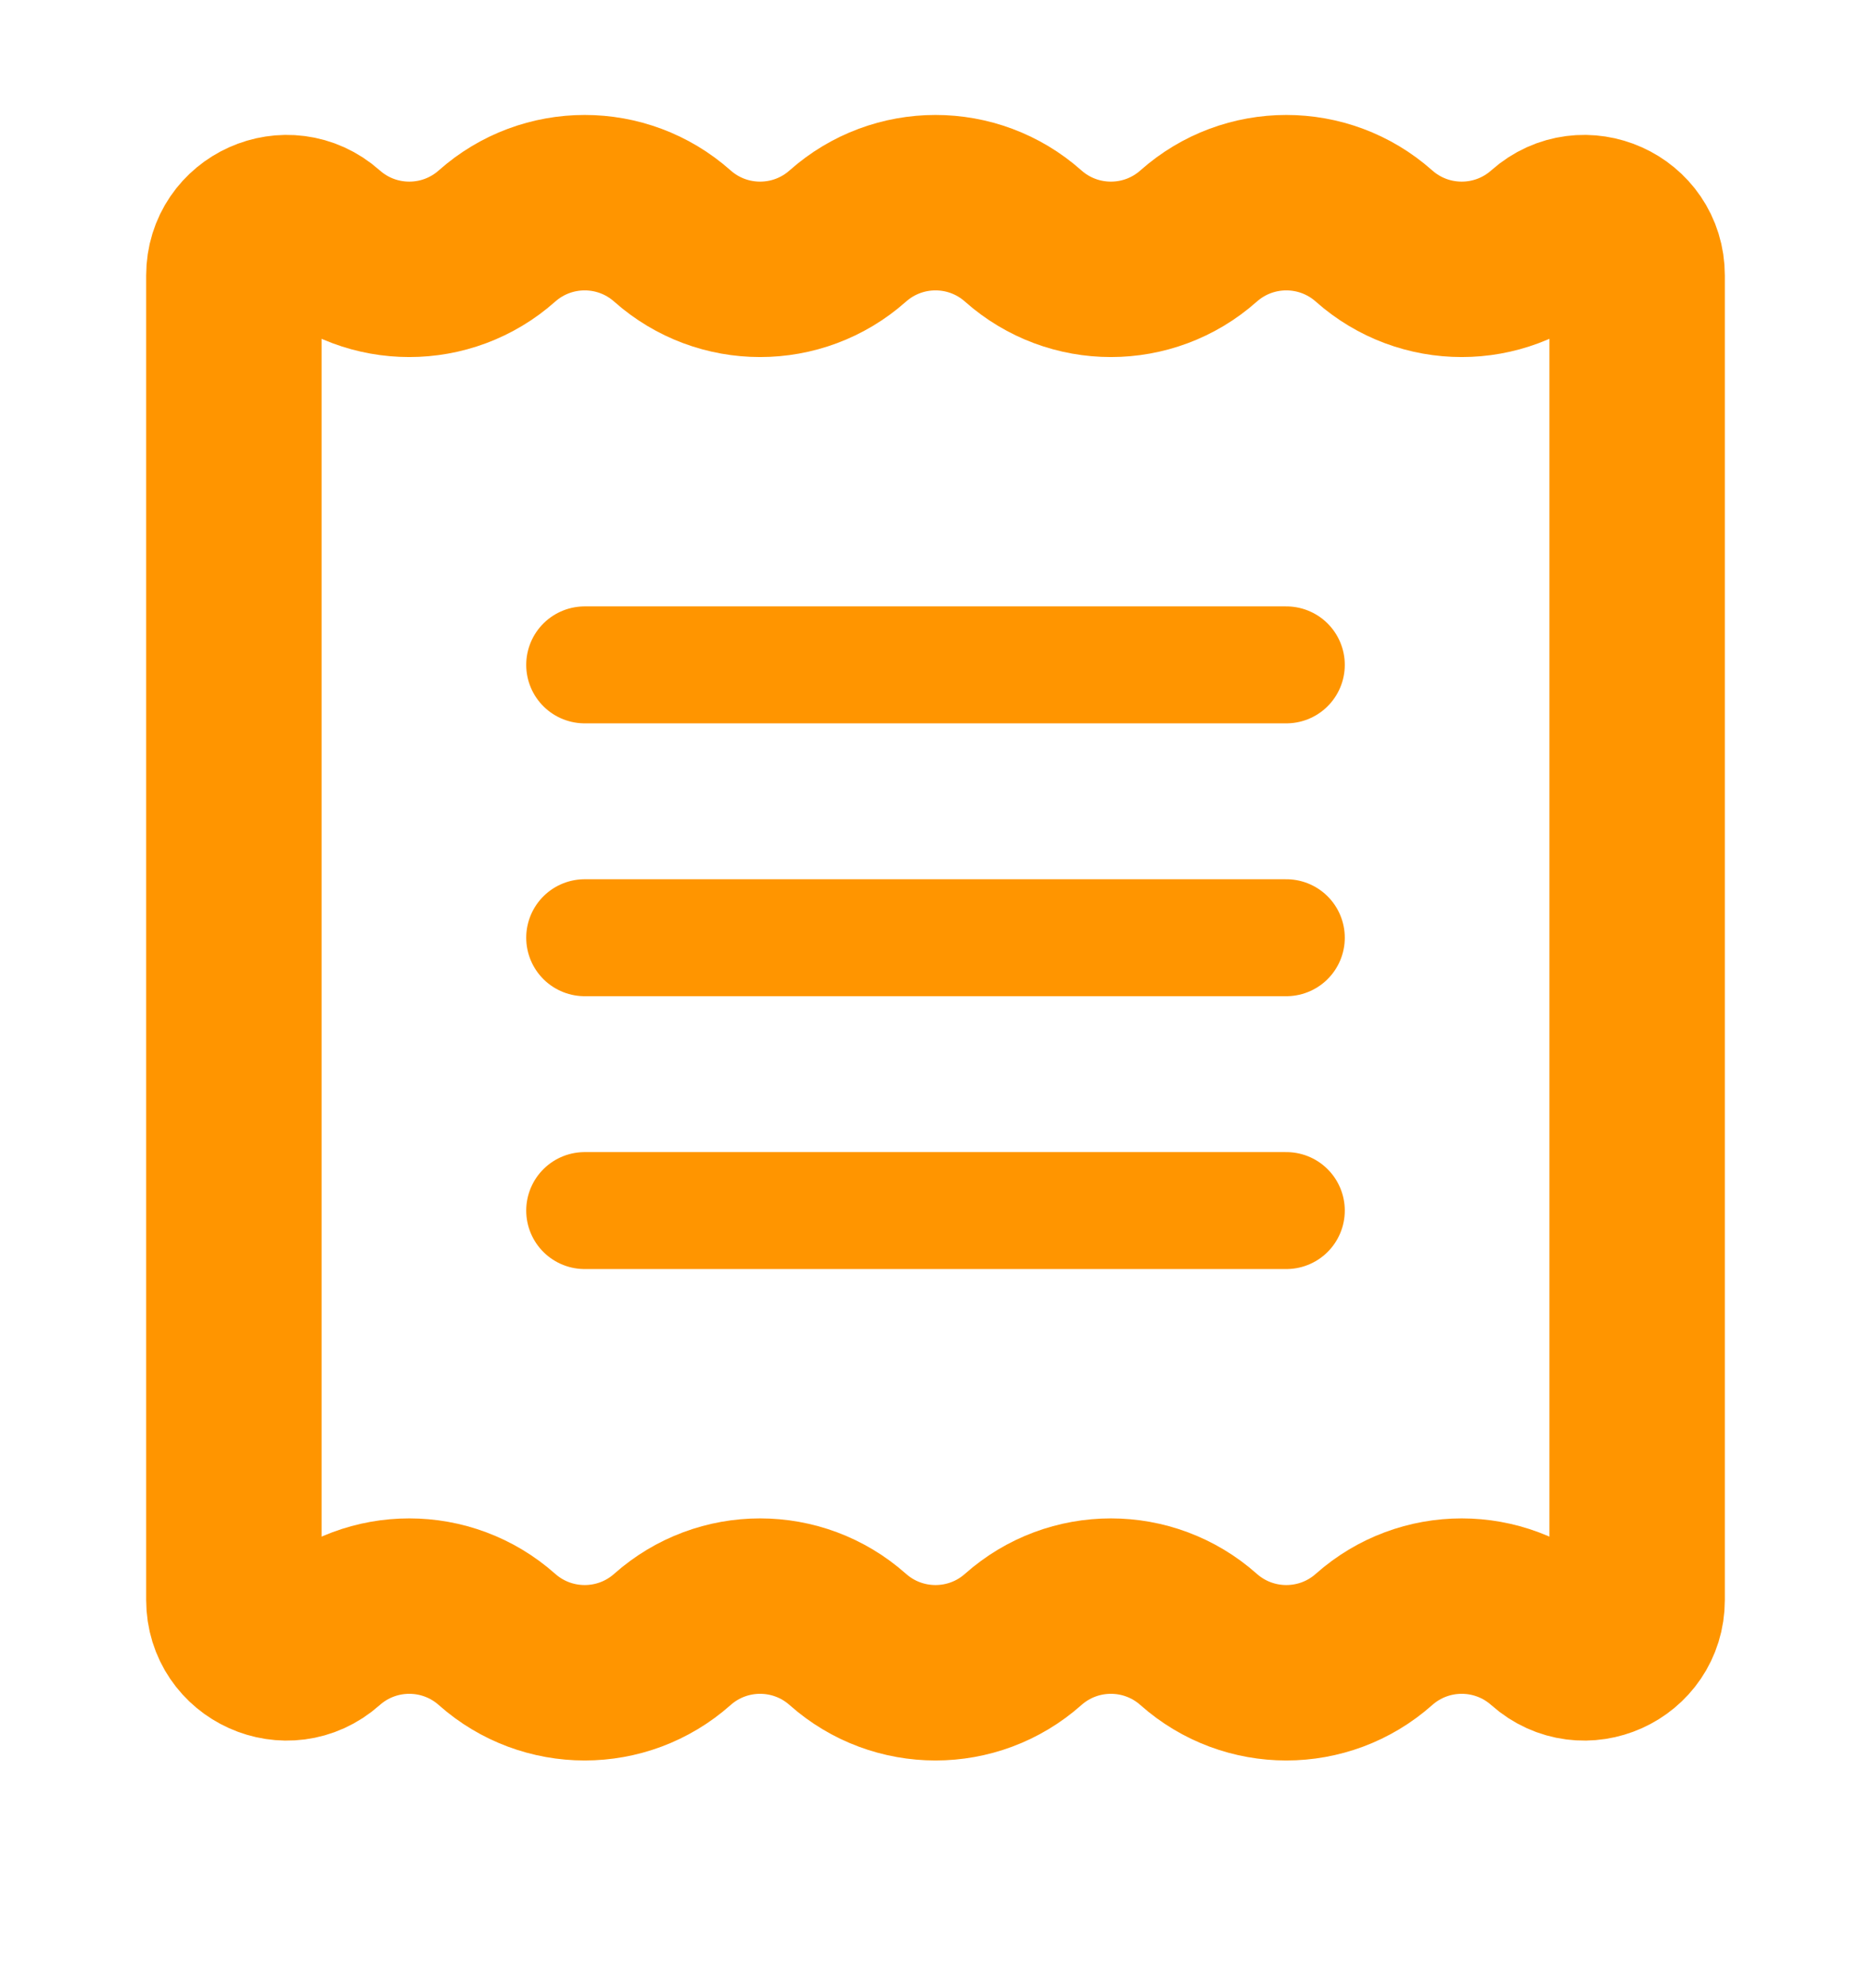 <svg width="16" height="17" viewBox="0 0 16 17" fill="none" xmlns="http://www.w3.org/2000/svg">
<g clip-path="url(#clip0_1_853)">
<path d="M11.75 14.018C12.178 13.638 12.822 13.638 13.25 14.018C13.541 14.277 14 14.07 14 13.681V2.355C14 1.966 13.541 1.76 13.25 2.018C12.822 2.398 12.178 2.398 11.75 2.018C11.322 1.638 10.678 1.638 10.25 2.018C9.822 2.398 9.178 2.398 8.75 2.018C8.322 1.638 7.678 1.638 7.25 2.018C6.822 2.398 6.178 2.398 5.75 2.018C5.322 1.638 4.678 1.638 4.25 2.018C3.822 2.398 3.178 2.398 2.75 2.018C2.459 1.76 2 1.966 2 2.355V13.681C2 14.07 2.459 14.277 2.75 14.018C3.178 13.638 3.822 13.638 4.25 14.018C4.678 14.398 5.322 14.398 5.75 14.018C6.178 13.638 6.822 13.638 7.25 14.018C7.678 14.398 8.322 14.398 8.75 14.018C9.178 13.638 9.822 13.638 10.25 14.018C10.678 14.398 11.322 14.398 11.75 14.018Z" stroke="#FF9500" stroke-width="1.5"/>
<path d="M5 10.351H11" stroke="#FF9500" stroke-linecap="round"/>
<path d="M5 8.018H11" stroke="#FF9500" stroke-linecap="round"/>
<path d="M5 5.685H11" stroke="#FF9500" stroke-linecap="round"/>
</g>
<defs>
<clipPath id="clip0_1_853">
<rect width="16" height="16" fill="white" transform="translate(0 0.018)"/>
</clipPath>
</defs>
</svg>
